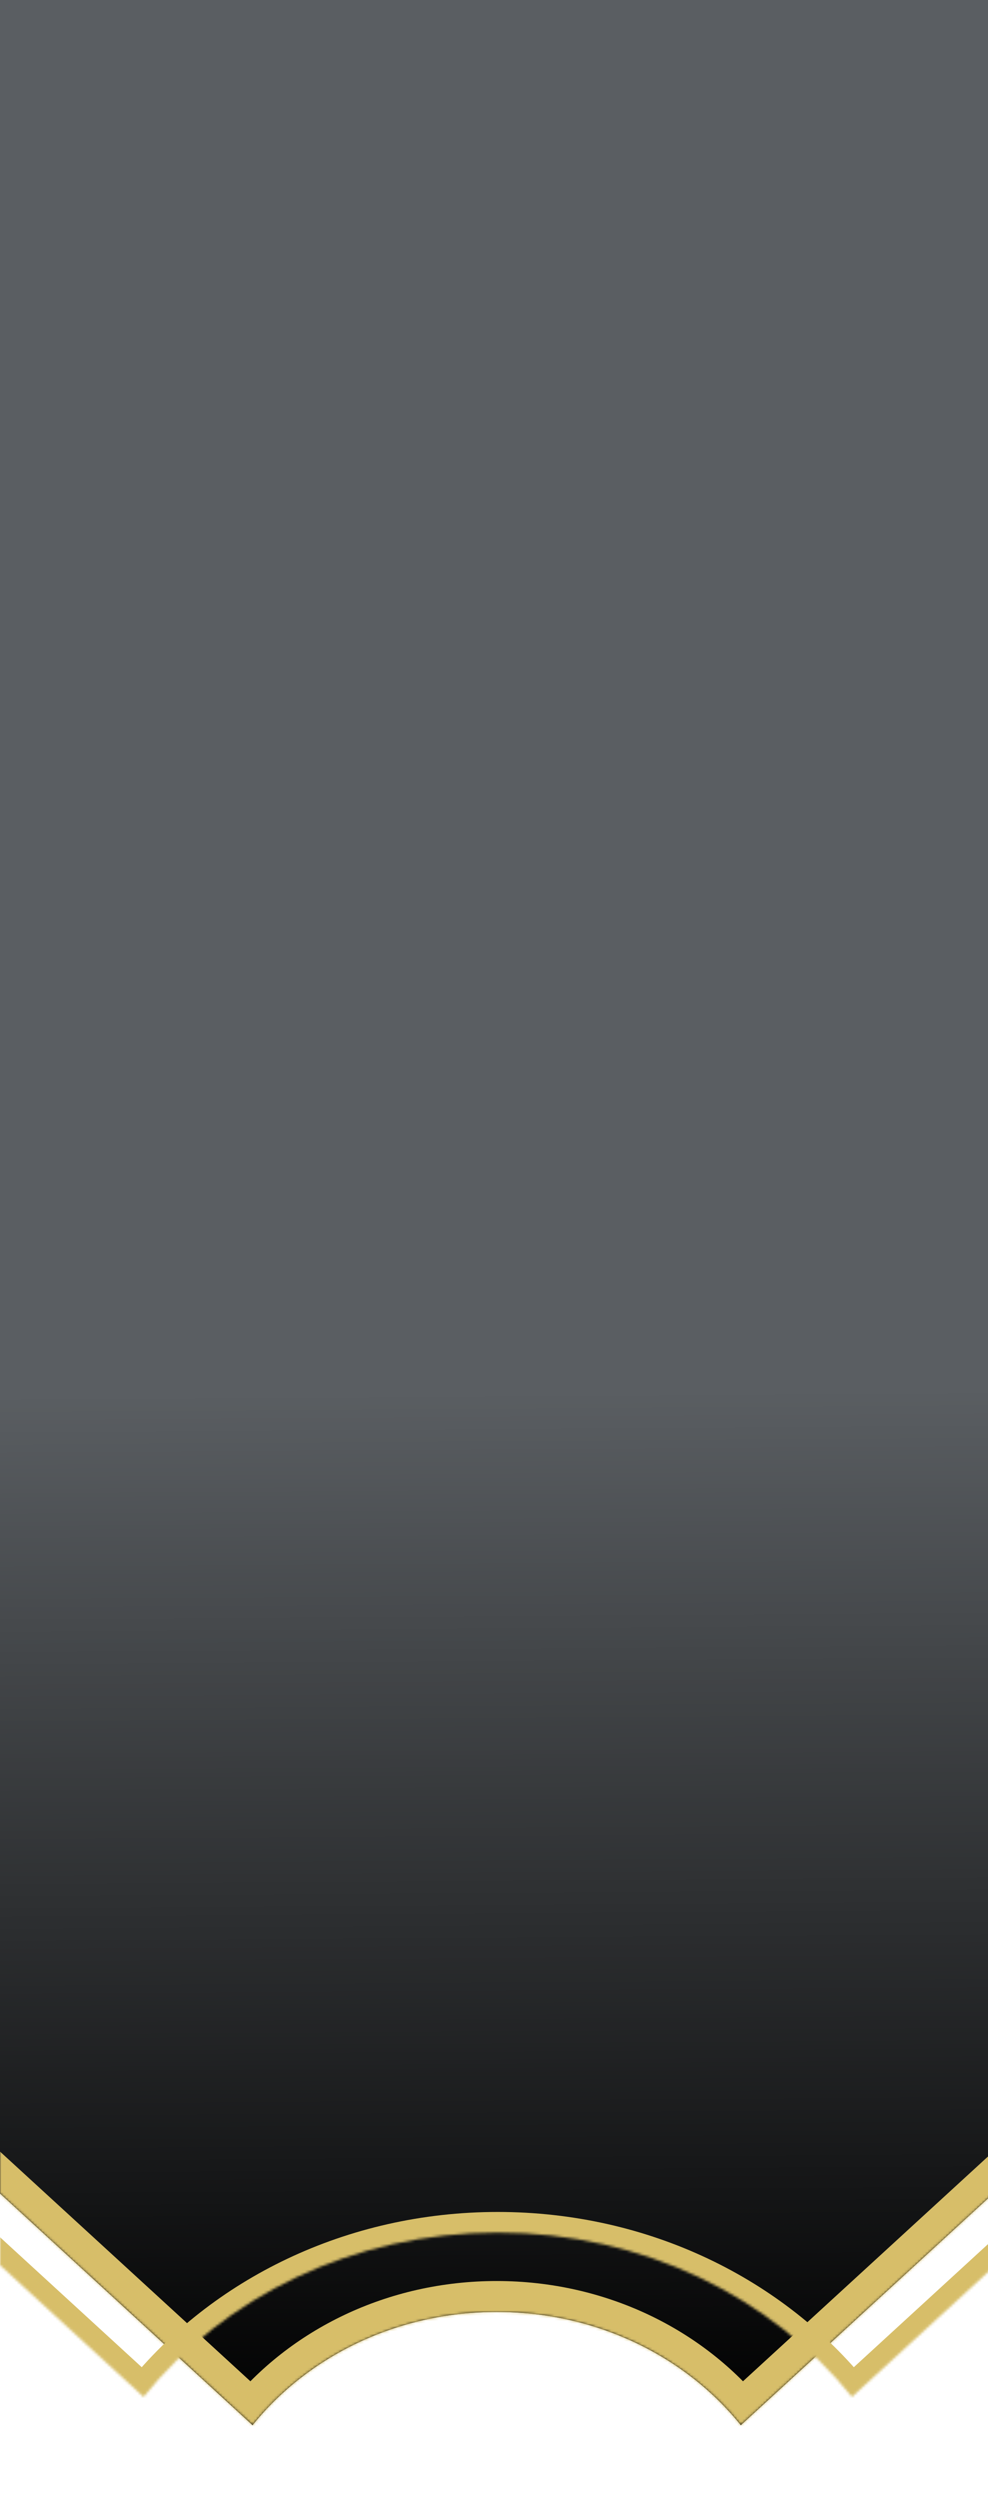 <svg width="384" height="971" viewBox="0 0 384 971" fill="none" xmlns="http://www.w3.org/2000/svg">
<g clip-path="url(#clip0_810_2369)">
<mask id="path-1-inside-1_810_2369" fill="white">
<path fill-rule="evenodd" clip-rule="evenodd" d="M397 -12H-12V840.998L98.159 941.994C119.606 915.311 154.121 898 193.045 898C231.97 898 266.485 915.311 287.932 941.994L397 841.998V-12Z"/>
</mask>
<path fill-rule="evenodd" clip-rule="evenodd" d="M397 -12H-12V840.998L98.159 941.994C119.606 915.311 154.121 898 193.045 898C231.97 898 266.485 915.311 287.932 941.994L397 841.998V-12Z" fill="#31363B" fill-opacity="0.8"/>
<path fill-rule="evenodd" clip-rule="evenodd" d="M397 -12H-12V840.998L98.159 941.994C119.606 915.311 154.121 898 193.045 898C231.97 898 266.485 915.311 287.932 941.994L397 841.998V-12Z" fill="url(#paint0_linear_810_2369)"/>
<path d="M-12 -12V-24H-24V-12H-12ZM397 -12H409V-24H397V-12ZM-12 840.998H-24V846.276L-20.109 849.843L-12 840.998ZM98.159 941.994L90.049 950.839L99.489 959.494L107.512 949.512L98.159 941.994ZM287.932 941.994L278.579 949.512L286.602 959.494L296.041 950.839L287.932 941.994ZM397 841.998L405.109 850.843L409 847.276V841.998H397ZM-12 0H397V-24H-12V0ZM0 840.998V-12H-24V840.998H0ZM106.268 933.149L-3.891 832.153L-20.109 849.843L90.049 950.839L106.268 933.149ZM193.045 886C150.564 886 112.579 904.898 88.805 934.476L107.512 949.512C126.632 925.724 157.677 910 193.045 910V886ZM297.285 934.476C273.511 904.898 235.527 886 193.045 886V910C228.414 910 259.459 925.724 278.579 949.512L297.285 934.476ZM296.041 950.839L405.109 850.843L388.891 833.153L279.822 933.149L296.041 950.839ZM385 -12V841.998H409V-12H385Z" fill="#D7BE69" mask="url(#path-1-inside-1_810_2369)"/>
<mask id="path-3-inside-2_810_2369" fill="white">
<path fill-rule="evenodd" clip-rule="evenodd" d="M489.354 -453H-104V784.481L55.812 931C86.926 892.289 136.999 867.176 193.468 867.176C249.938 867.176 300.01 892.289 331.124 930.999L489.354 785.931V-453Z"/>
</mask>
<path d="M-104 -453V-461H-112V-453H-104ZM489.354 -453H497.354V-461H489.354V-453ZM-104 784.481H-112V787.999L-109.406 790.377L-104 784.481ZM55.812 931L50.406 936.897L56.699 942.666L62.048 936.012L55.812 931ZM331.124 930.999L324.889 936.011L330.237 942.666L336.53 936.896L331.124 930.999ZM489.354 785.931L494.76 791.828L497.354 789.45V785.931H489.354ZM-104 -445H489.354V-461H-104V-445ZM-96 784.481V-453H-112V784.481H-96ZM61.219 925.103L-98.594 778.584L-109.406 790.377L50.406 936.897L61.219 925.103ZM193.468 859.176C134.628 859.176 82.242 885.348 49.577 925.988L62.048 936.012C91.61 899.231 139.37 875.176 193.468 875.176V859.176ZM337.36 925.988C304.694 885.347 252.309 859.176 193.468 859.176V875.176C247.567 875.176 295.326 899.231 324.889 936.011L337.36 925.988ZM336.53 936.896L494.76 791.828L483.947 780.034L325.718 925.103L336.53 936.896ZM481.354 -453V785.931H497.354V-453H481.354Z" fill="#D7BE69" mask="url(#path-3-inside-2_810_2369)"/>
</g>
<defs>
<linearGradient id="paint0_linear_810_2369" x1="201.225" y1="943" x2="198.475" y2="539.996" gradientUnits="userSpaceOnUse">
<stop/>
<stop offset="1" stop-opacity="0"/>
</linearGradient>
<clipPath id="clip0_810_2369">
<rect width="384" height="971" fill="white"/>
</clipPath>
</defs>
</svg>
